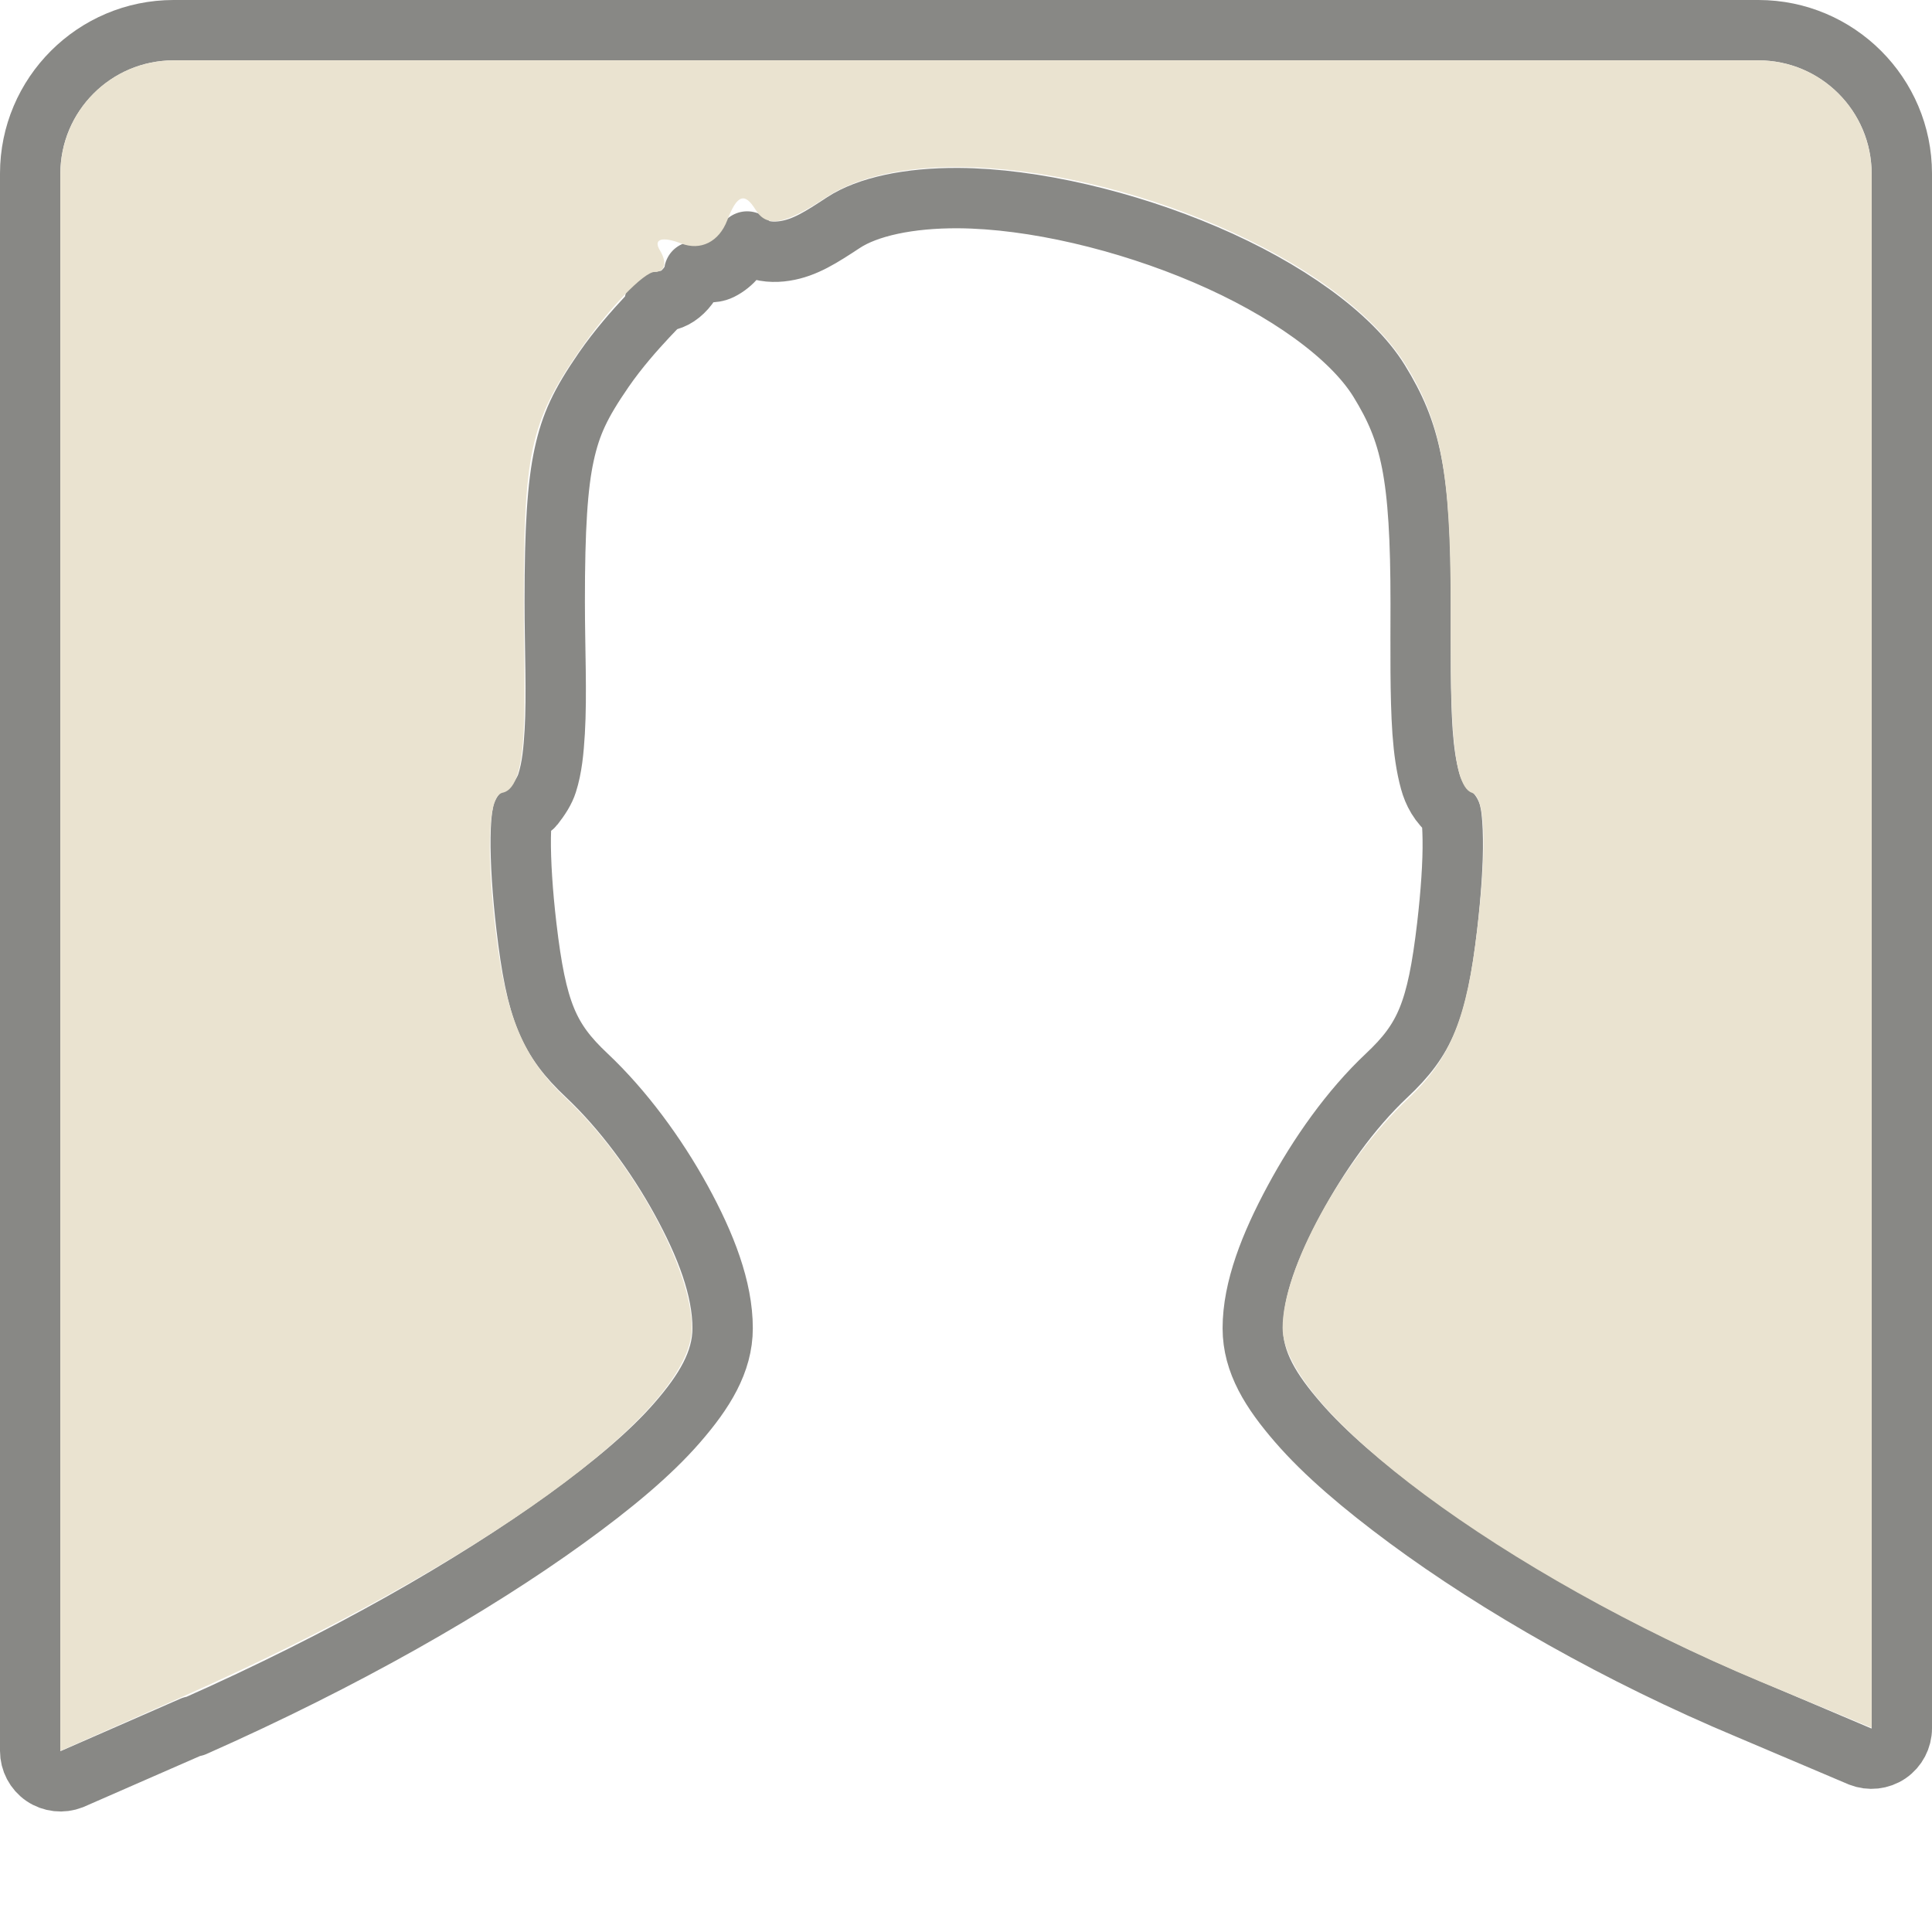 <?xml version="1.0" encoding="UTF-8" standalone="no"?>
<!-- Created with Inkscape (http://www.inkscape.org/) -->
<svg
   xmlns:svg="http://www.w3.org/2000/svg"
   xmlns="http://www.w3.org/2000/svg"
   version="1.0"
   width="32"
   height="32"
   id="svg3172">
  <defs
     id="defs3174" />
  <g
     id="layer1">
    <path
       d="M 2.875,0.5 C 1.568,0.5 0.5,1.563 0.5,2.875 L 0.5,29 C 0.5,29.167 0.582,29.323 0.719,29.417 C 0.857,29.511 1.033,29.53 1.188,29.469 L 3.188,28.594 C 3.198,28.594 3.208,28.594 3.219,28.594 C 5.726,27.482 7.837,26.268 9.375,25.156 C 10.144,24.6 10.774,24.075 11.219,23.562 C 11.664,23.05 11.969,22.559 11.969,22 C 11.969,21.342 11.69,20.62 11.281,19.875 C 10.872,19.13 10.321,18.379 9.719,17.812 C 9.085,17.216 8.884,16.749 8.719,15.344 C 8.655,14.801 8.62,14.258 8.625,13.875 C 8.627,13.683 8.641,13.531 8.656,13.469 C 8.719,13.423 8.802,13.397 8.844,13.344 C 8.94,13.221 9.022,13.096 9.062,12.969 C 9.143,12.715 9.169,12.437 9.188,12.125 C 9.225,11.501 9.188,10.73 9.188,9.969 C 9.187,8.747 9.234,8.036 9.344,7.531 C 9.454,7.027 9.61,6.69 10,6.125 C 10.24,5.777 10.514,5.47 10.719,5.25 C 10.821,5.14 10.914,5.044 10.969,5 C 11.024,4.956 11.088,5 10.844,5 C 10.96,5 11.09,4.991 11.219,4.906 C 11.347,4.822 11.465,4.667 11.5,4.531 C 11.503,4.518 11.497,4.513 11.5,4.5 C 11.652,4.499 11.801,4.537 11.938,4.469 C 12.138,4.369 12.267,4.19 12.375,4 C 12.411,4.025 12.428,4.074 12.469,4.094 C 12.641,4.176 12.833,4.182 13,4.156 C 13.334,4.104 13.605,3.927 13.969,3.688 C 14.366,3.426 15.053,3.276 15.875,3.281 C 17.111,3.289 18.647,3.653 19.969,4.219 C 21.29,4.784 22.378,5.555 22.844,6.312 C 23.363,7.157 23.531,7.836 23.531,10 C 23.531,10.762 23.52,11.517 23.562,12.125 C 23.584,12.429 23.622,12.699 23.688,12.938 C 23.737,13.119 23.837,13.319 24.031,13.469 C 24.048,13.537 24.06,13.716 24.062,13.906 C 24.068,14.286 24.032,14.802 23.969,15.344 C 23.804,16.749 23.603,17.216 22.969,17.812 C 22.365,18.38 21.839,19.13 21.438,19.875 C 21.036,20.62 20.75,21.348 20.75,22 C 20.75,22.566 21.053,23.047 21.5,23.562 C 21.947,24.078 22.569,24.606 23.312,25.156 C 24.8,26.256 26.813,27.411 28.969,28.312 L 30.812,29.094 C 30.967,29.155 31.143,29.136 31.281,29.042 C 31.418,28.948 31.5,28.792 31.5,28.625 L 31.5,2.875 C 31.5,1.563 30.432,0.5 29.125,0.5 L 2.875,0.5 z"
       id="path3168"
       style="opacity:0.6;fill:none;fill-opacity:1;fill-rule:evenodd;stroke:#3a3935;stroke-width:1;stroke-linecap:round;stroke-linejoin:round;marker:none;marker-start:none;marker-mid:none;marker-end:none;stroke-miterlimit:4;stroke-dasharray:none;stroke-dashoffset:0;stroke-opacity:1;visibility:visible;display:inline;overflow:visible;enable-background:accumulate" />
    <path
       d="M 2.875,1 C 1.836,1 1,1.84 1,2.884 L 1,29 L 2.992,28.117 C 7.956,25.915 11.459,23.386 11.459,21.993 C 11.459,21.018 10.482,19.232 9.379,18.195 C 8.671,17.529 8.377,16.848 8.207,15.397 C 8.077,14.289 8.051,13.187 8.324,13.13 C 8.79,13.033 8.676,11.522 8.676,9.98 C 8.676,7.522 8.778,6.998 9.584,5.829 C 10.09,5.095 10.667,4.504 10.844,4.504 C 11.021,4.504 11.049,4.341 10.932,4.15 C 10.81,3.952 10.975,3.914 11.283,4.033 C 11.606,4.157 11.909,4.005 12.045,3.65 C 12.205,3.23 12.332,3.177 12.514,3.473 C 12.704,3.782 13.004,3.716 13.686,3.267 C 14.214,2.919 14.999,2.761 15.883,2.767 C 18.534,2.782 22.172,4.238 23.295,6.064 C 23.859,6.982 24.027,7.817 24.027,10.009 C 24.027,11.539 24.014,13.008 24.379,13.13 C 24.644,13.219 24.597,14.289 24.467,15.397 C 24.296,16.848 24.032,17.529 23.324,18.195 C 22.222,19.231 21.244,21.02 21.244,21.993 C 21.244,23.351 24.916,26.079 29.154,27.852 L 31,28.617 L 31,2.884 C 31,1.84 30.164,1 29.125,1 L 2.875,1 z"
       id="rect2382"
       style="opacity:1;fill:#eae3d0;fill-opacity:1;fill-rule:nonzero;stroke:none;stroke-width:1.002;stroke-linecap:butt;stroke-linejoin:miter;marker:none;marker-start:none;marker-mid:none;marker-end:none;stroke-miterlimit:4;stroke-dasharray:none;stroke-dashoffset:0;stroke-opacity:1;visibility:visible;display:inline;overflow:visible;enable-background:accumulate" />
  </g>
</svg>
